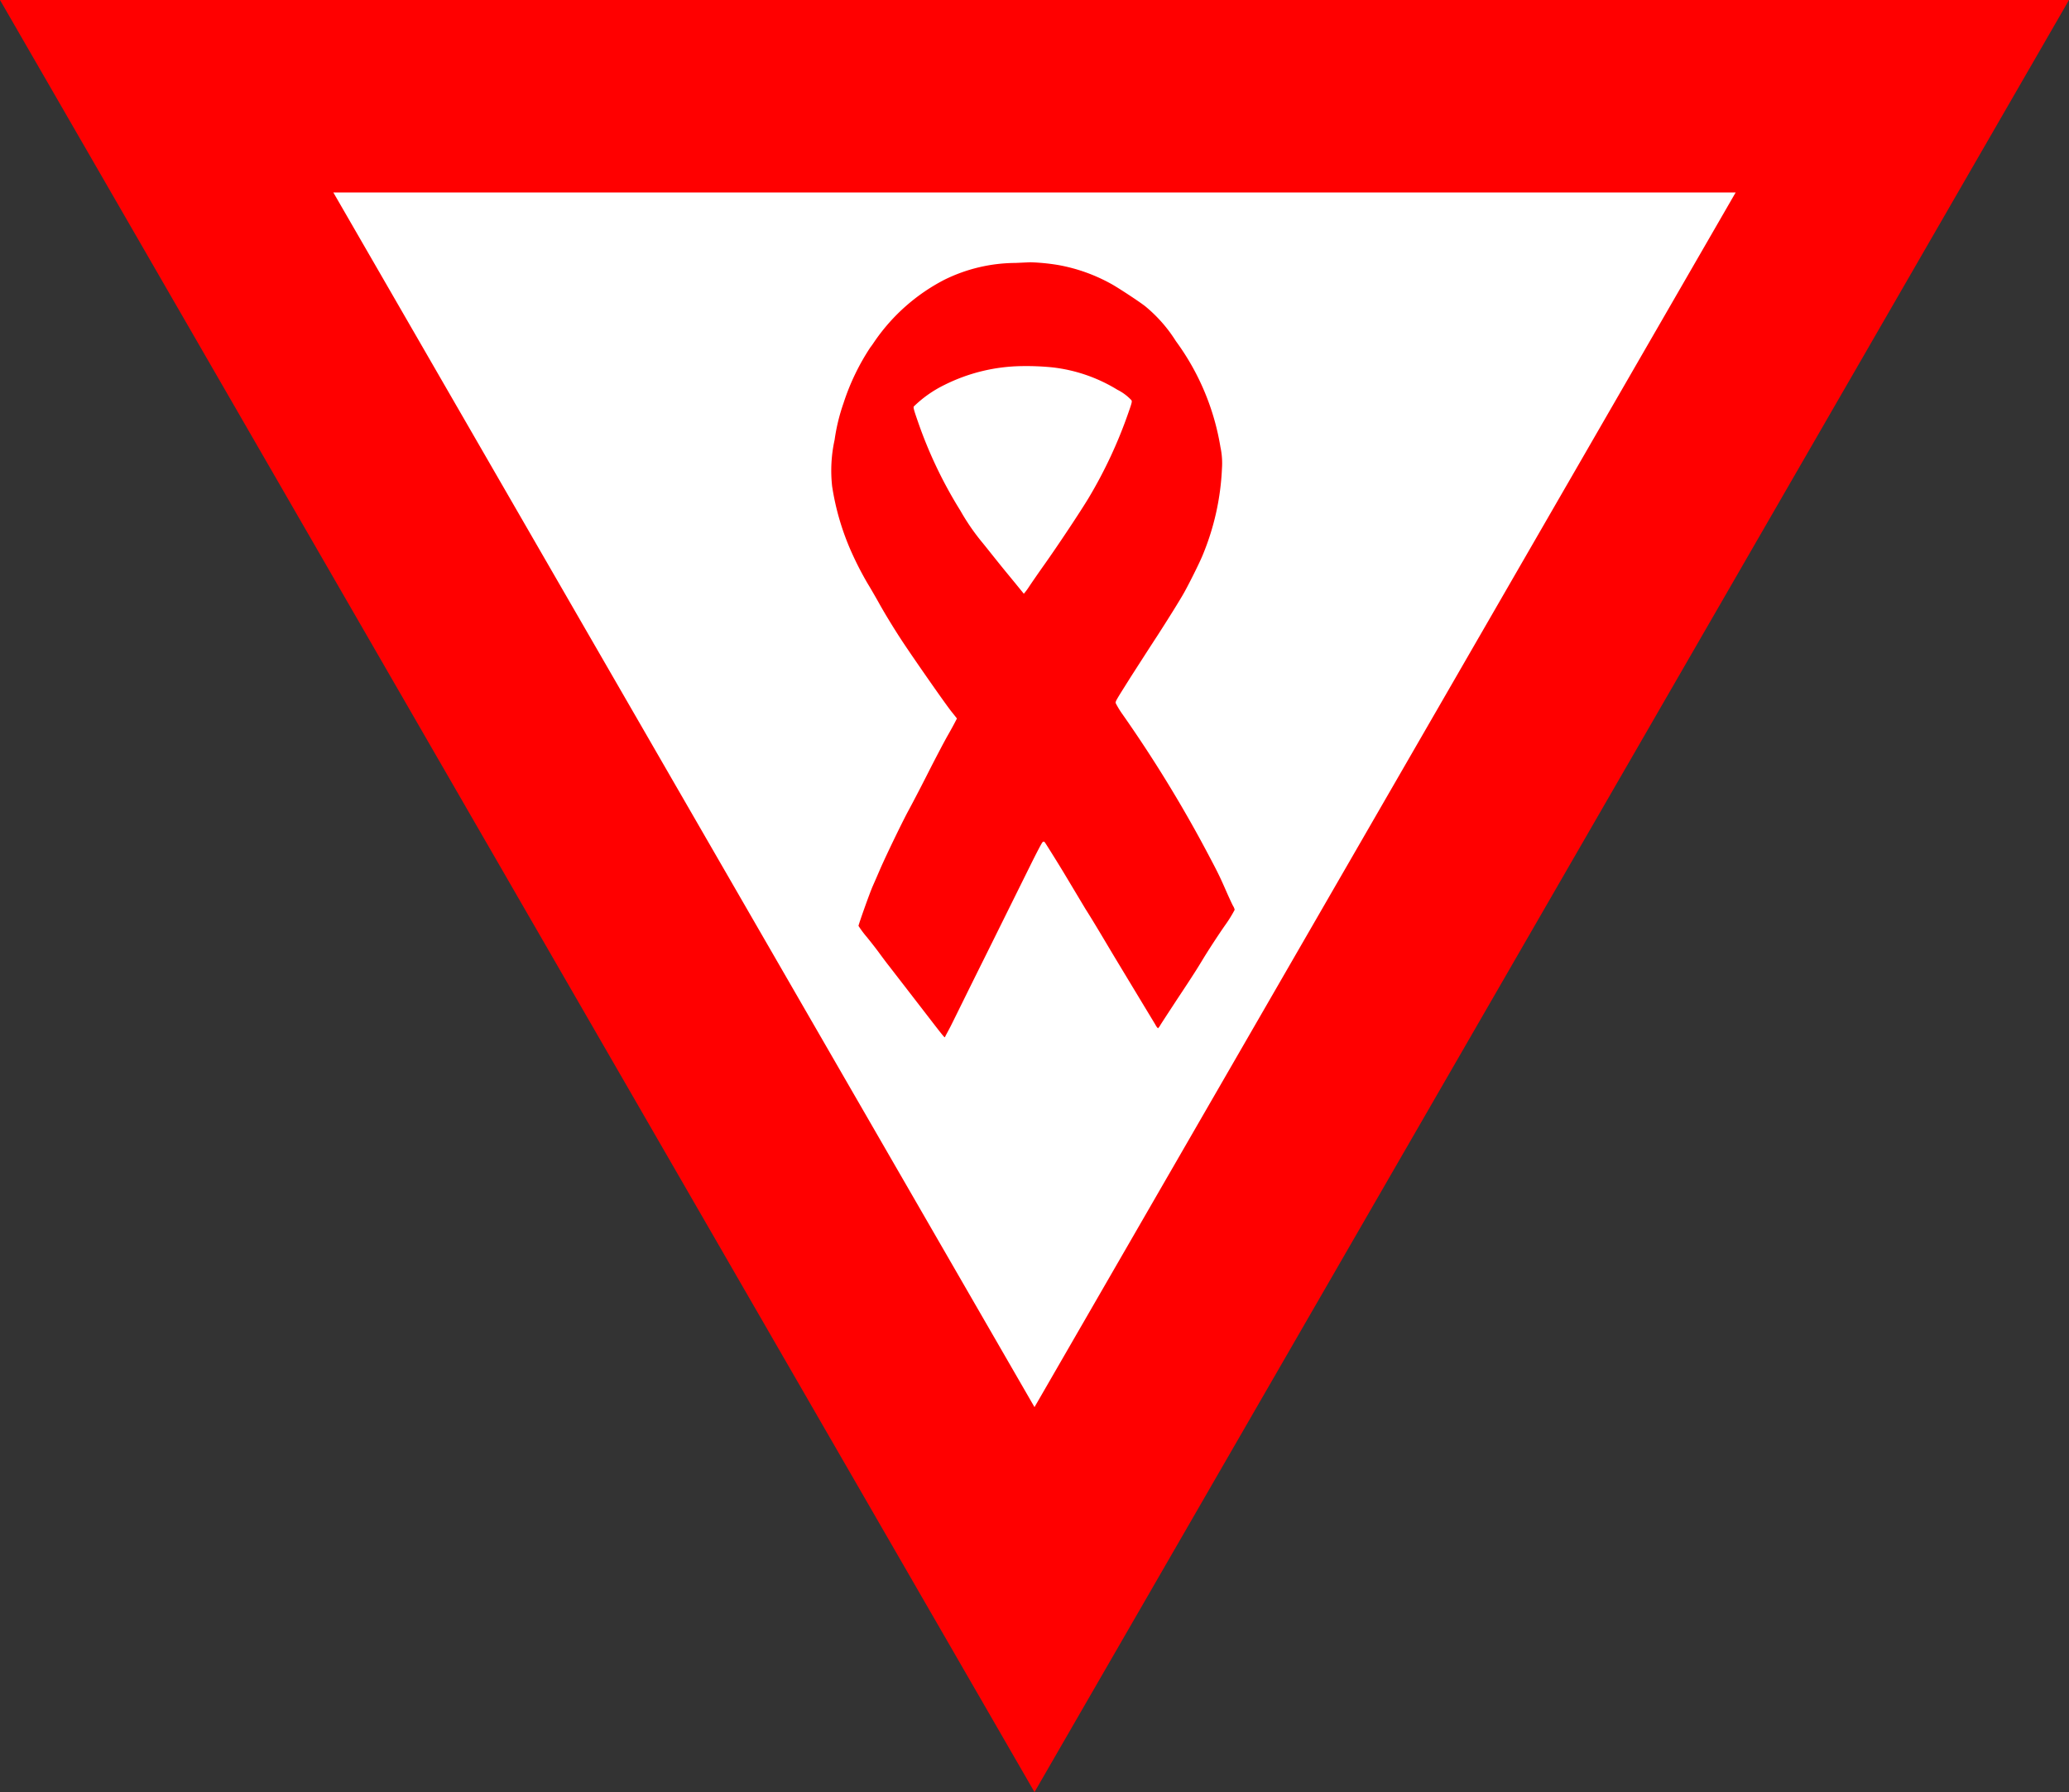 <svg id="Layer_1" data-name="Layer 1" xmlns="http://www.w3.org/2000/svg" viewBox="0 0 215 186.2"><rect x="0" y="0" width="215" height="186.2" fill="#333333" stroke="none"/><defs><style>.cls-1{fill:#fff;}.cls-2{fill:red;}</style></defs><title>triangle_mh</title><polygon class="cls-1" points="17.32 10 197.68 10 107.5 166.19 17.32 10"/><path class="cls-2" d="M771.36,311.25,698.5,437.45l-72.86-126.2H771.36m34.64-20H591l107.5,186.2L806,291.25Z" transform="translate(-591 -291.25)"/><path class="cls-2" d="M696.51,318.57a16.86,16.86,0,0,0-7.4,1.76,19.86,19.86,0,0,0-7.2,6.35c-.14.21-.35.52-.46.65a23.78,23.78,0,0,0-2.8,5.82,19.82,19.82,0,0,0-.92,3.79,14.9,14.9,0,0,0-.26,4.83,26.63,26.63,0,0,0,2,6.82,34,34,0,0,0,1.72,3.34c.2.32.7,1.18,1.11,1.91.72,1.3,1.8,3.05,2.65,4.32,1.2,1.8,4.52,6.57,5,7.12l.49.62-.17.33c-.09.18-.44.83-.79,1.44s-1.29,2.4-2.1,4-1.73,3.35-2.06,3.95c-.68,1.28-2.24,4.51-2.86,5.93-.23.54-.58,1.34-.77,1.77-.34.77-1.48,4-1.48,4.13a10.75,10.75,0,0,0,.84,1.13c.47.57,1,1.26,1.2,1.53s.73,1,1.19,1.58l1.77,2.29c4,5.17,3.94,5.15,4,5s.31-.58.58-1.11,1.94-3.94,3.74-7.55l4.46-9c.66-1.34,1.26-2.49,1.34-2.56s.15-.13.28.06,1.57,2.49,2.12,3.42l2.06,3.44c1,1.57,2.33,3.85,3.06,5.06l2.65,4.39,1.56,2.58a1.32,1.32,0,0,0,.27.38,1.29,1.29,0,0,0,.24-.32c.1-.17.78-1.21,1.5-2.31s2-3,2.78-4.3,1.91-3,2.45-3.77a13.45,13.45,0,0,0,1-1.61,1.12,1.12,0,0,0-.14-.36c-.08-.12-.35-.71-.62-1.31-.75-1.71-.88-2-1.94-4a135.81,135.81,0,0,0-9-14.71,9.25,9.25,0,0,1-.65-1.07c-.07-.2,0-.27,1.6-2.82.92-1.43,2.12-3.3,2.68-4.15,1.16-1.8,2.36-3.72,2.83-4.56s1.56-3,1.92-3.88a26.44,26.44,0,0,0,2-9,8,8,0,0,0-.16-2.23,25.58,25.58,0,0,0-4.63-11,15,15,0,0,0-3.21-3.64c-.66-.51-2.72-1.86-3.43-2.26a17.84,17.84,0,0,0-5.56-2,21.59,21.59,0,0,0-2.93-.29Zm3.85,10.85a16.44,16.44,0,0,1,6.76,2.33,5.12,5.12,0,0,1,1.45,1.08c.08.13.06.24-.32,1.32a47.77,47.77,0,0,1-4.12,8.83c-.83,1.38-3.13,4.85-4.59,6.91-.59.83-1.3,1.86-1.58,2.28a6.38,6.38,0,0,1-.57.77s-.81-1-1.75-2.14-2.07-2.58-2.52-3.13a22.64,22.64,0,0,1-2.32-3.36,45.52,45.52,0,0,1-4.41-9.24c-.41-1.17-.49-1.46-.44-1.58a12.26,12.26,0,0,1,3.2-2.25,18.5,18.5,0,0,1,8-1.95A27.44,27.44,0,0,1,700.36,329.42Z" transform="translate(-591 -291.25)"/></svg>